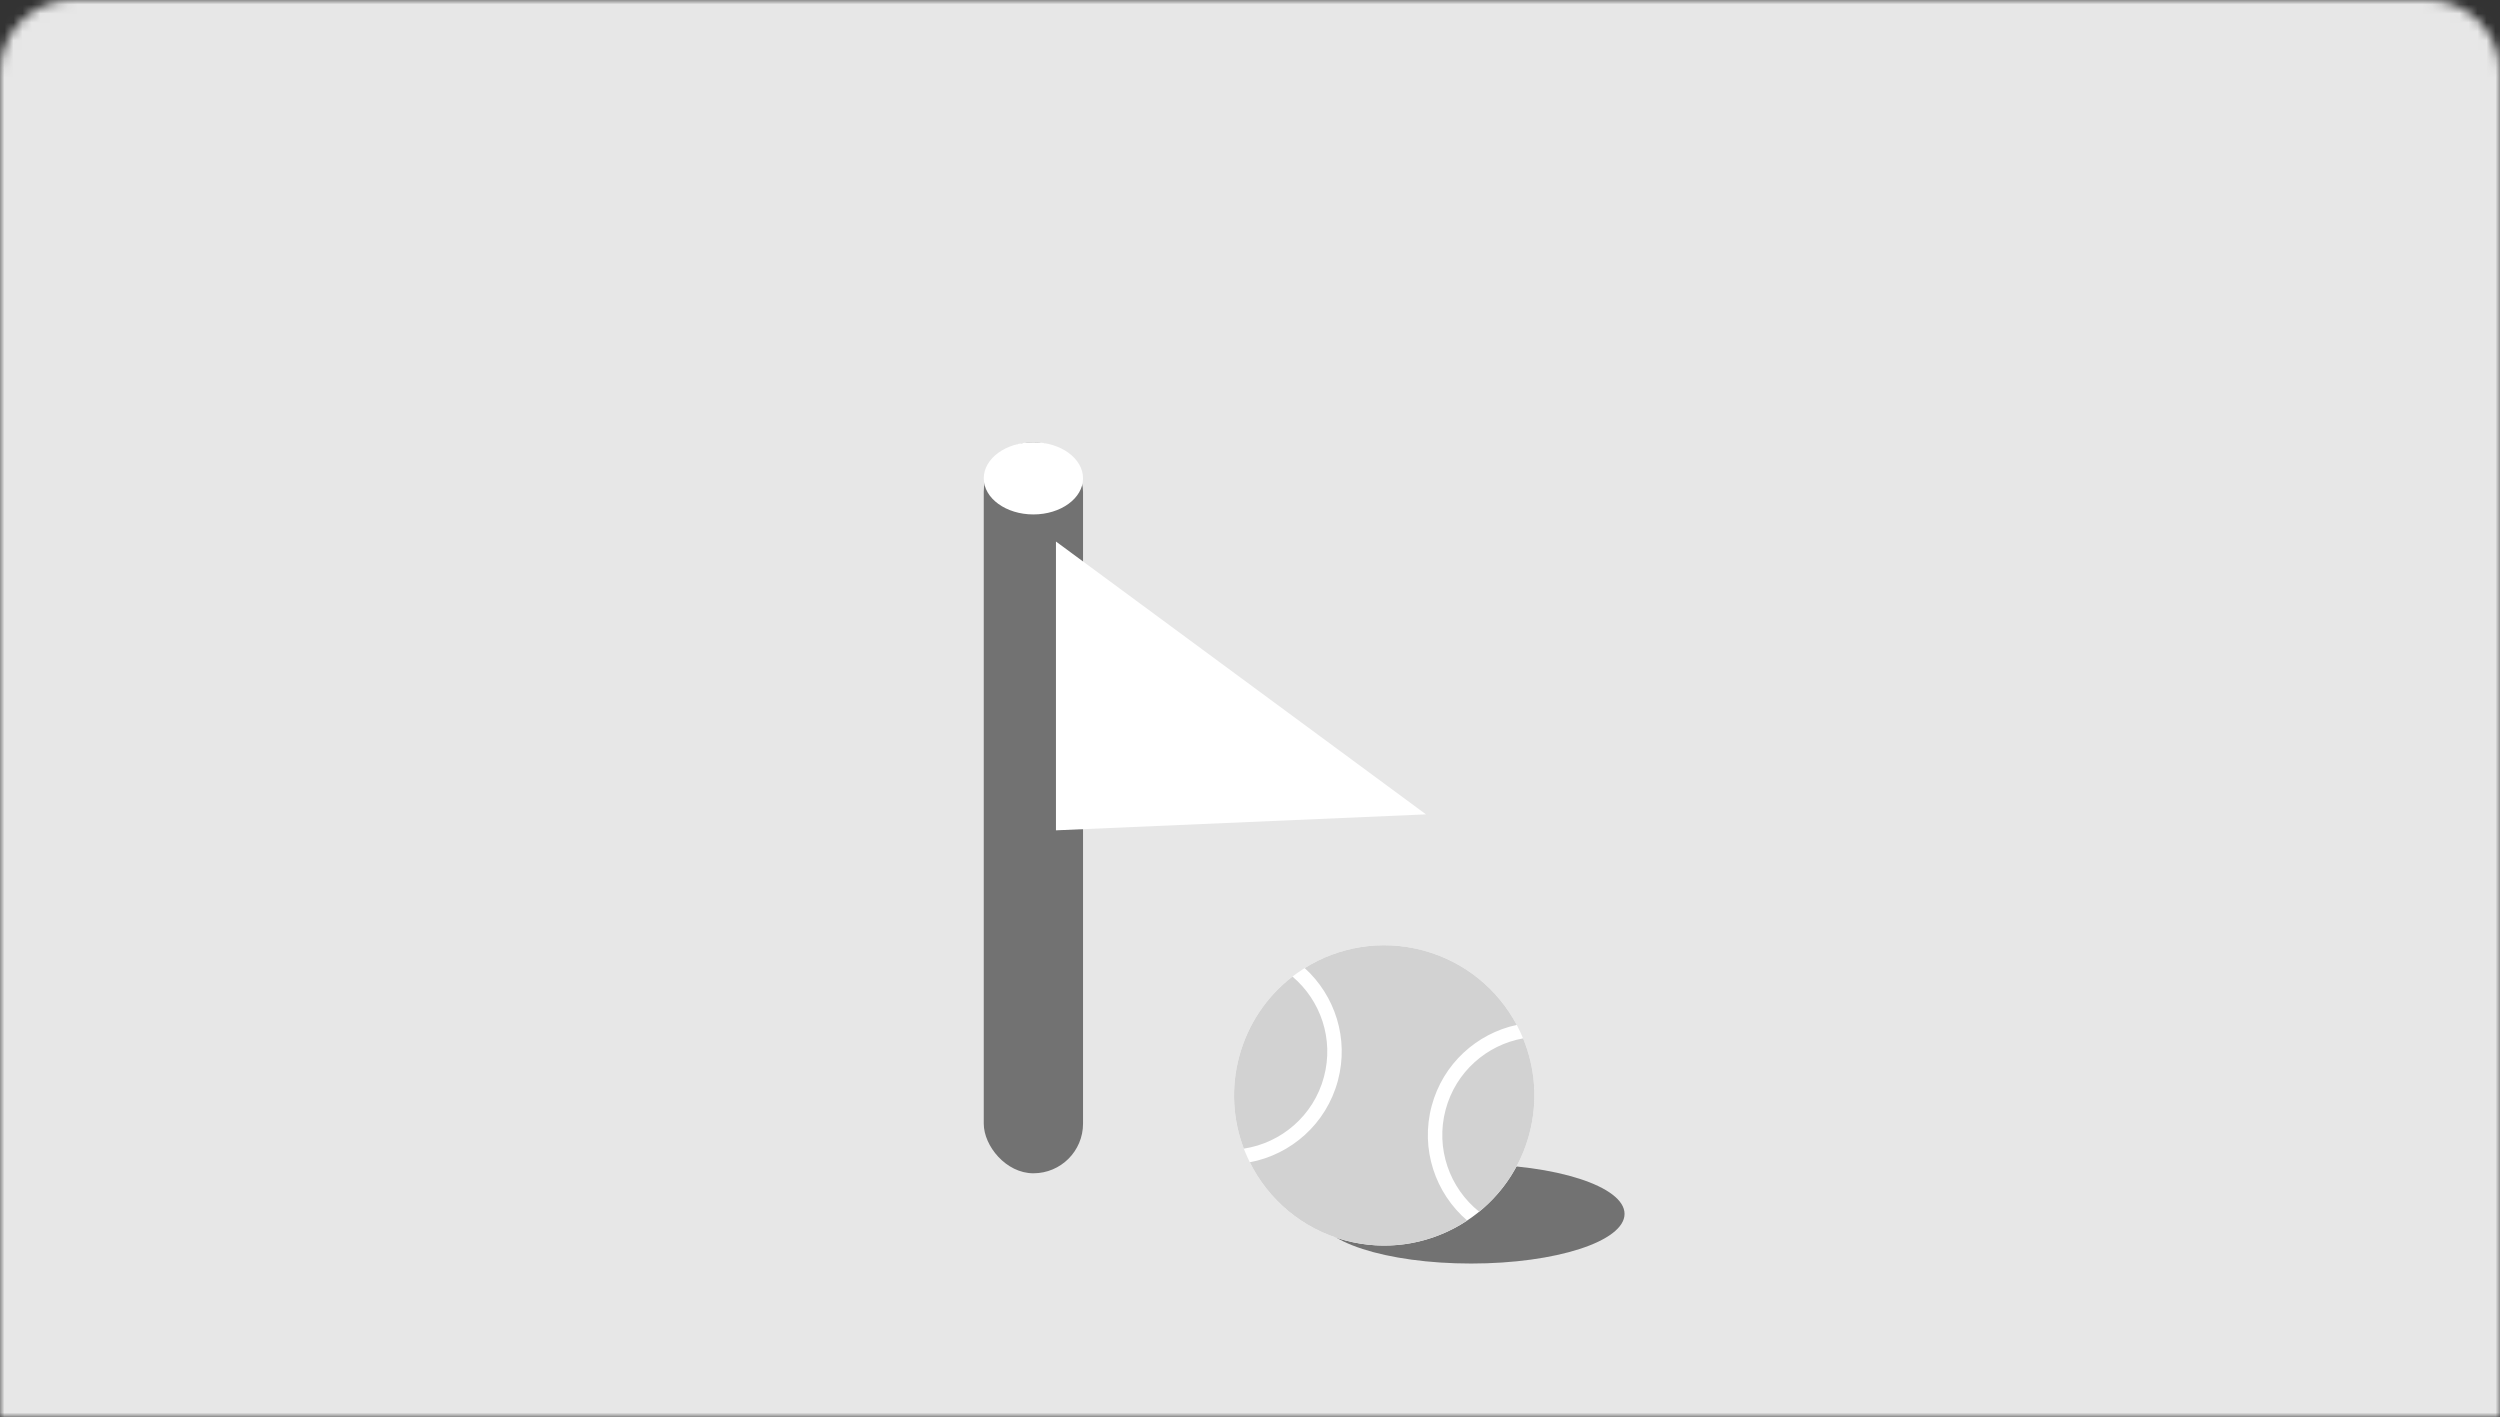 <svg width="277" height="157" viewBox="0 0 277 157" fill="none" xmlns="http://www.w3.org/2000/svg">
<rect x="0" y="0" width="277" height="157" fill="#333333" stroke="none"/>
<mask id="mask0_5130_21856" style="mask-type:alpha" maskUnits="userSpaceOnUse" x="0" y="0" width="277" height="157">
<path d="M0 8C0 3.582 3.582 0 8 0H269C273.418 0 277 3.582 277 8V157H0V8Z" fill="#FFEEDB"/>
</mask>
<g mask="url(#mask0_5130_21856)">
<rect x="-15" y="-10" width="309" height="179" fill="#E7E7E7"/>
<ellipse cx="163" cy="134.5" rx="17" ry="5.5" fill="#727272"/>
<circle cx="153.371" cy="121.372" r="16.634" transform="rotate(15 153.371 121.372)" fill="white"/>
<path fill-rule="evenodd" clip-rule="evenodd" d="M162.565 135.235C158.729 137.777 153.861 138.724 149.066 137.44C144.271 136.155 140.529 132.9 138.478 128.78C143.048 127.923 146.953 124.534 148.236 119.743C149.489 115.069 147.914 110.304 144.561 107.264C148.335 104.907 153.04 104.063 157.677 105.305C162.313 106.548 165.965 109.631 168.056 113.559C163.631 114.516 159.885 117.855 158.632 122.529C157.349 127.32 159.036 132.207 162.565 135.235ZM168.758 115.051C170.099 118.307 170.42 122.014 169.439 125.678C168.499 129.183 166.507 132.126 163.894 134.257C160.622 131.641 159.025 127.247 160.178 122.943C161.304 118.74 164.743 115.776 168.758 115.051ZM146.691 119.329C145.538 123.633 141.957 126.639 137.816 127.269C136.619 124.117 136.365 120.573 137.304 117.067C138.286 113.403 140.417 110.354 143.206 108.205C146.321 110.84 147.817 115.127 146.691 119.329Z" fill="#D2D2D2"/>
<rect x="109" y="49" width="11" height="81" rx="5.5" fill="#727272"/>
<path d="M158 90.232L117 92L117 60L158 90.232Z" fill="white"/>
<ellipse cx="114.5" cy="53" rx="5.5" ry="4" fill="white"/>
</g>
</svg>
